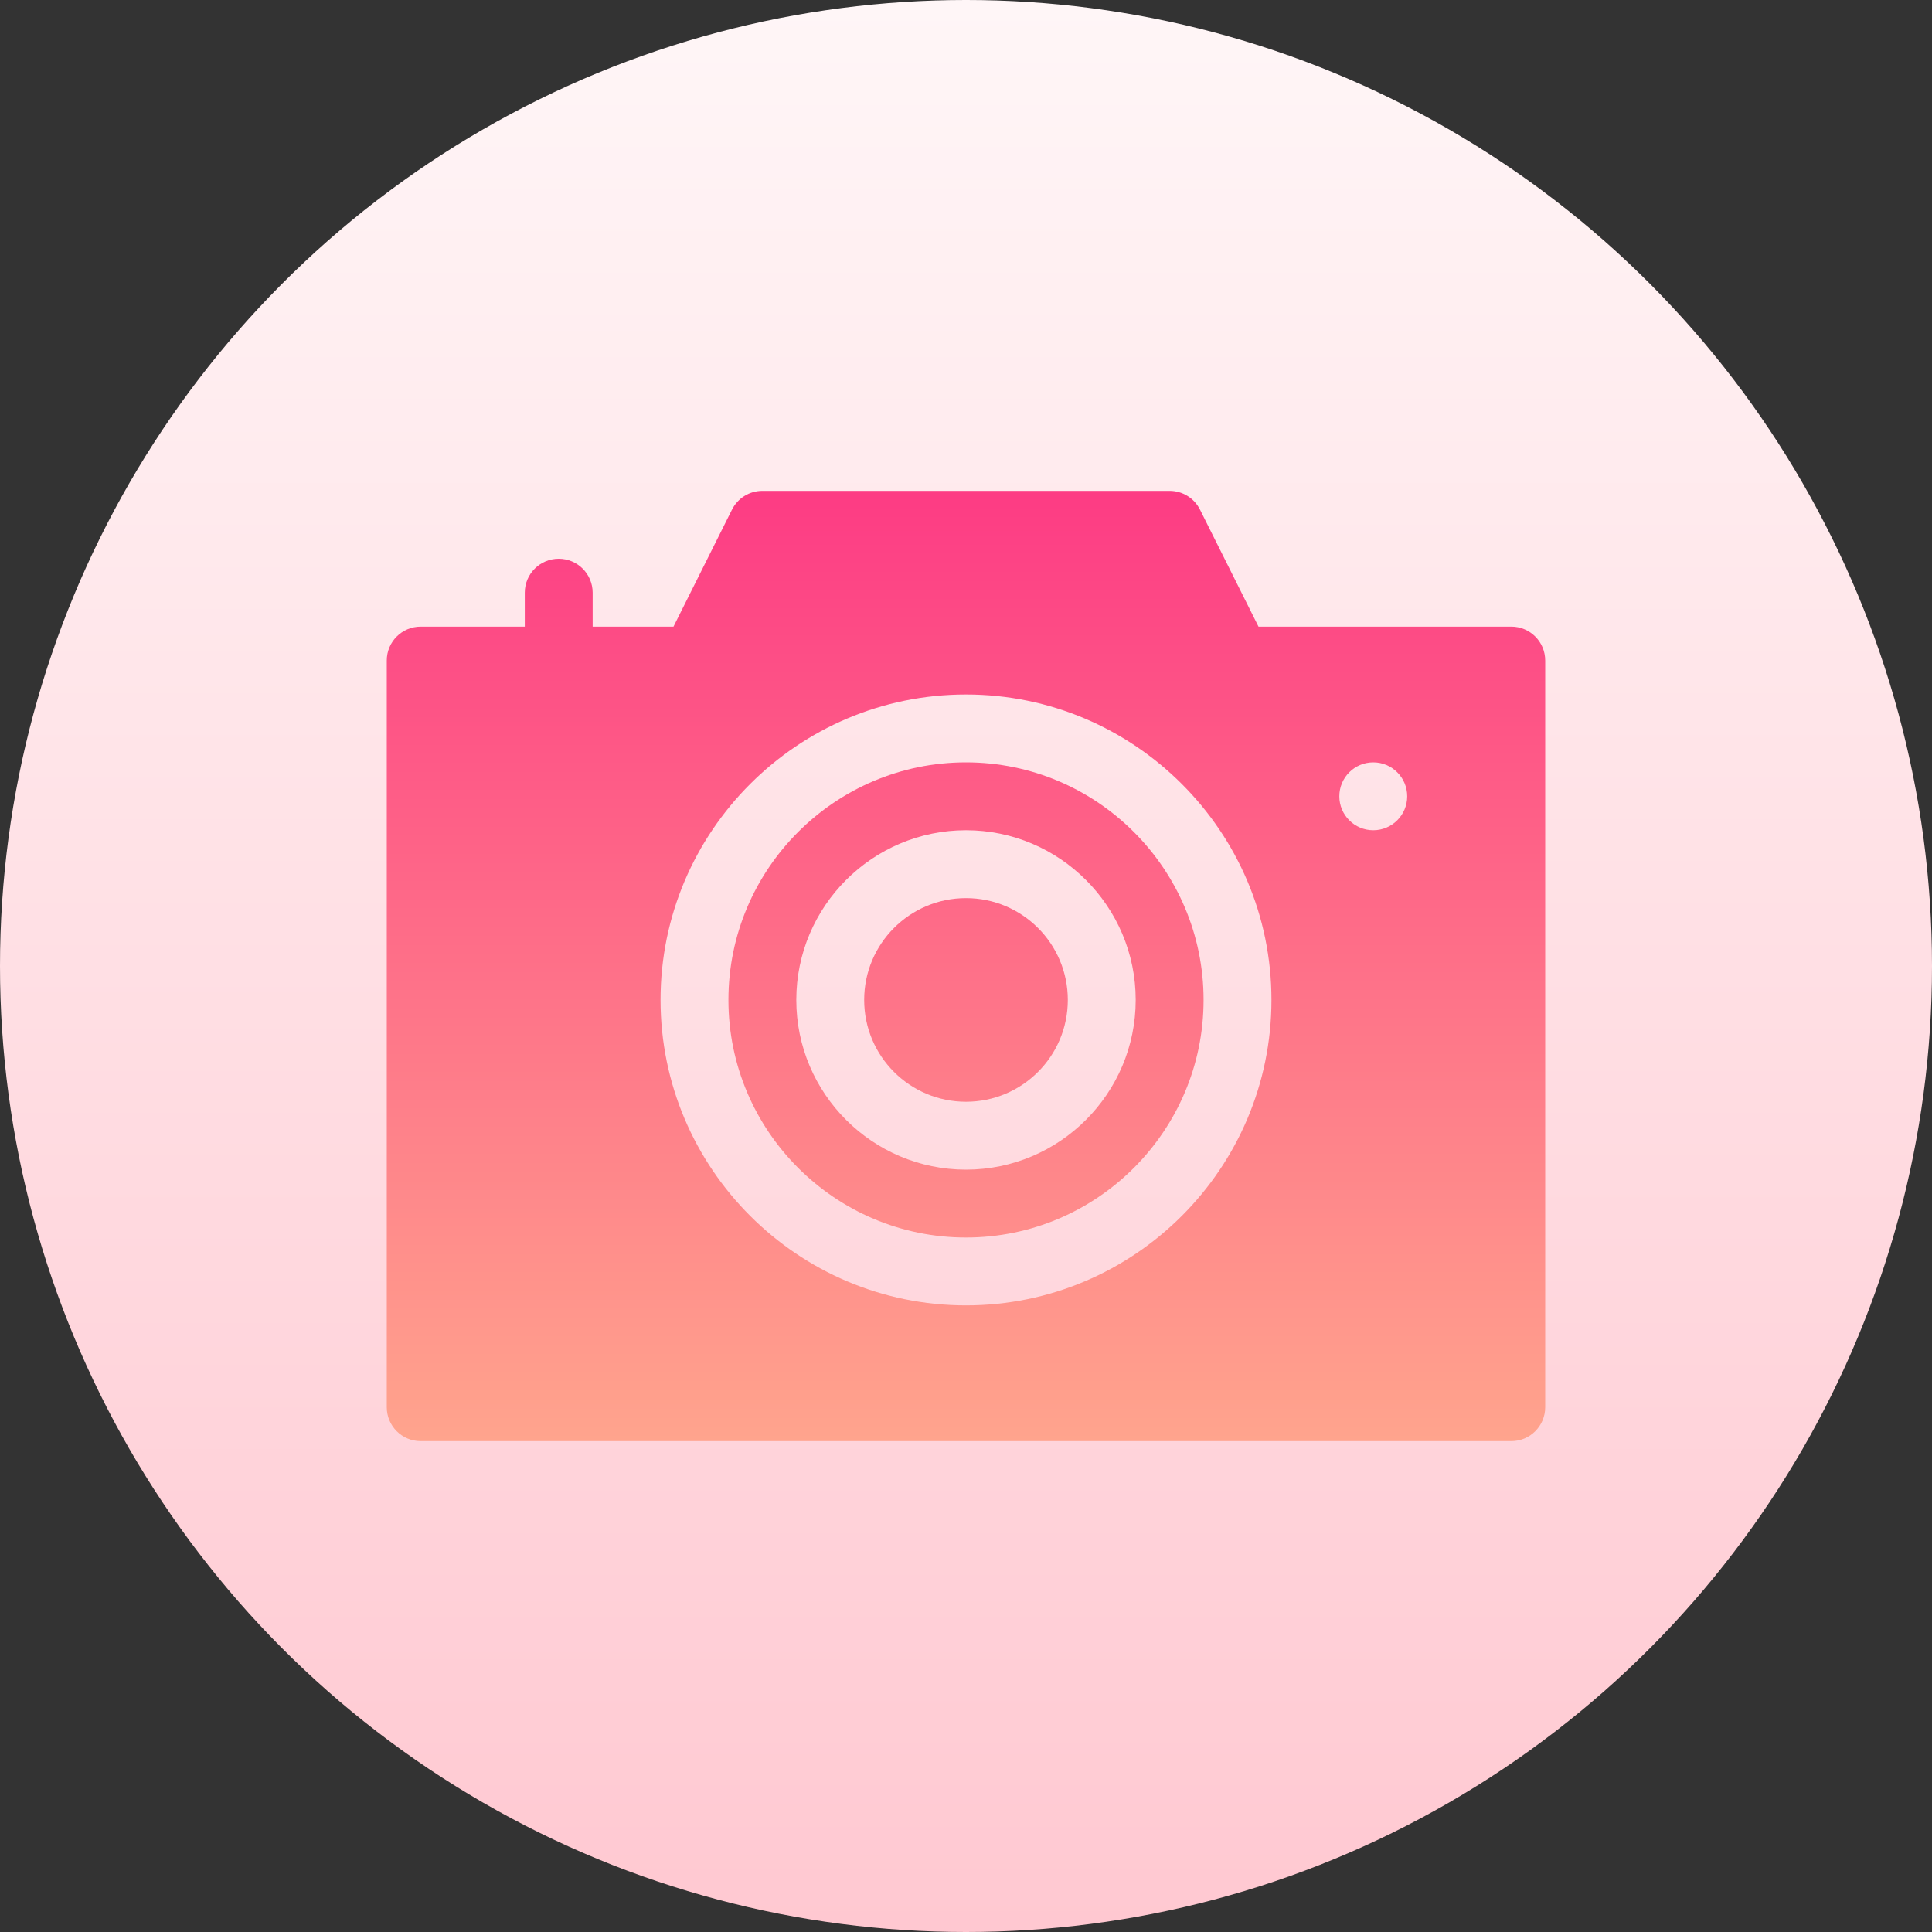 <svg id="Capa_1" enable-background="new 0 0 512 512" height="512" viewBox="0 0 512 512" width="512" xmlns="http://www.w3.org/2000/svg" xmlns:xlink="http://www.w3.org/1999/xlink"><rect x="0" y="0" width="512" height="512" fill="#333333" stroke="none"/><linearGradient id="SVGID_1_" gradientUnits="userSpaceOnUse" x1="256" x2="256" y1="512" y2="0"><stop offset="0" stop-color="#ffc8d1"/><stop offset="1" stop-color="#fff6f7"/></linearGradient><linearGradient id="SVGID_2_" gradientUnits="userSpaceOnUse" x1="256" x2="256" y1="386.569" y2="126.25"><stop offset="0" stop-color="#ffa68d"/><stop offset="1" stop-color="#fd3a84"/></linearGradient><g><circle cx="256" cy="256" fill="url(#SVGID_1_)" r="256"/><g fill="url(#SVGID_2_)"><path d="m256 202.035c-34.712 0-62.959 28.247-62.959 62.959s28.247 62.959 62.959 62.959 62.959-28.247 62.959-62.959-28.247-62.959-62.959-62.959zm0 107.93c-24.795 0-44.971-20.175-44.971-44.971s20.175-44.971 44.971-44.971 44.971 20.175 44.971 44.971-20.176 44.971-44.971 44.971z"/><circle cx="256" cy="264.994" r="26.982"/><path d="m400.506 166.059h-66.993l-15.503-31.005c-1.528-3.048-4.638-4.971-8.046-4.971h-107.93c-3.408 0-6.517 1.924-8.046 4.971l-15.503 31.005h-21.423v-8.994c0-4.971-4.023-8.994-8.994-8.994s-8.994 4.023-8.994 8.994v8.994h-27.582c-4.971 0-8.994 4.023-8.994 8.994v197.871c0 4.971 4.023 8.994 8.994 8.994h289.012c4.971 0 8.994-4.023 8.994-8.994v-197.871c.002-4.972-4.021-8.994-8.992-8.994zm-144.506 179.882c-44.637 0-80.947-36.31-80.947-80.947s36.31-80.947 80.947-80.947 80.947 36.31 80.947 80.947-36.31 80.947-80.947 80.947zm107.93-125.918c-4.967 0-8.994-4.027-8.994-8.994s4.027-8.994 8.994-8.994 8.994 4.027 8.994 8.994-4.027 8.994-8.994 8.994z"/></g></g></svg>